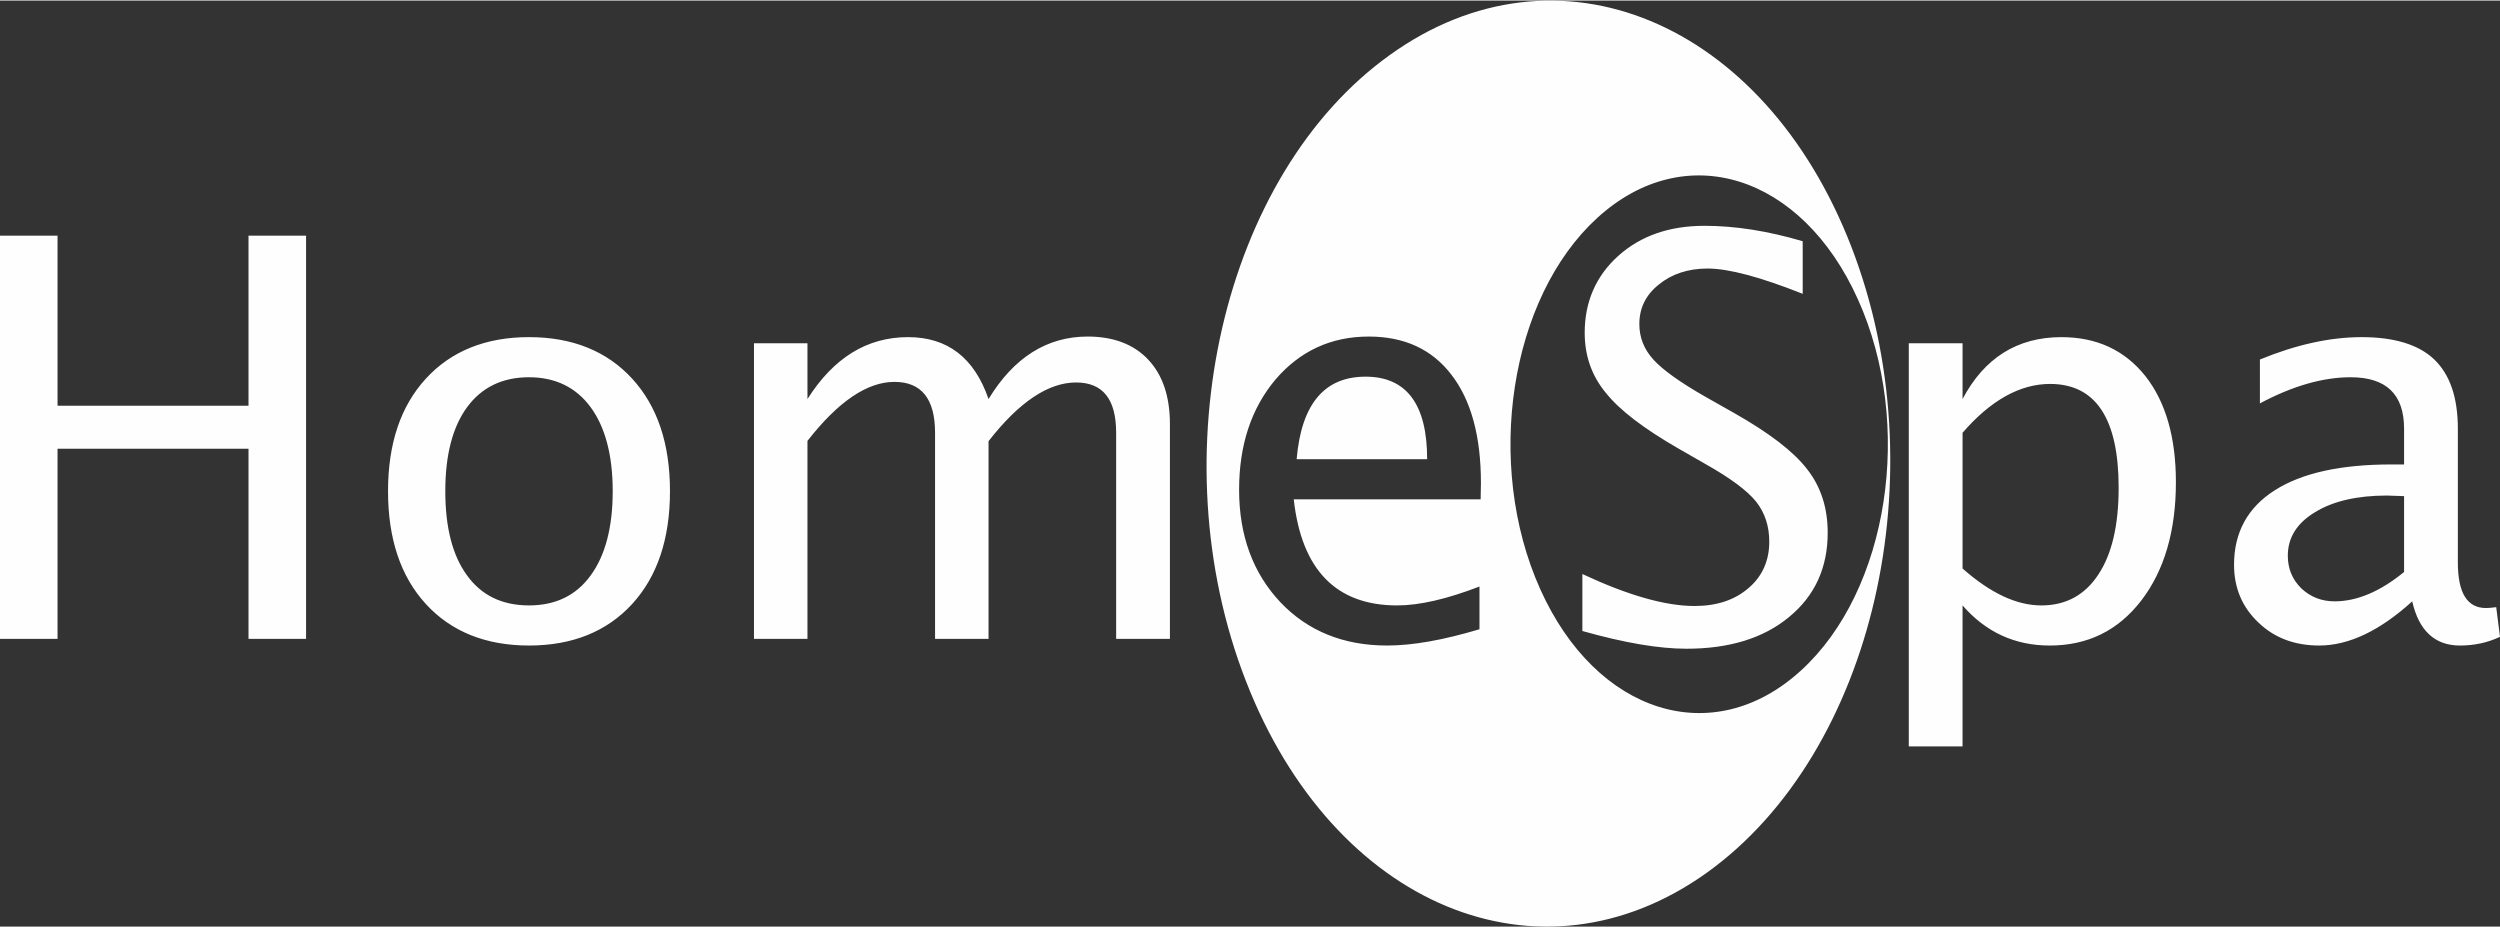<?xml version="1.0" encoding="UTF-8"?>
<!DOCTYPE svg PUBLIC "-//W3C//DTD SVG 1.0//EN" "http://www.w3.org/TR/2001/REC-SVG-20010904/DTD/svg10.dtd">
<!-- Creator: CorelDRAW 2019 (64-Bit) -->
<svg xmlns="http://www.w3.org/2000/svg" xml:space="preserve" width="151px" height="56px" version="1.0" style="shape-rendering:geometricPrecision; text-rendering:geometricPrecision; image-rendering:optimizeQuality; fill-rule:evenodd; clip-rule:evenodd"
viewBox="0 0 86.01 31.86"
 xmlns:xlink="http://www.w3.org/1999/xlink"
 xmlns:xodm="http://www.corel.com/coreldraw/odm/2003">
 <rect x="0" y="0" width="86.01" height="31.86" fill="#333333" stroke="none"/>
 <defs>
  <style type="text/css">
   <![CDATA[
    .fil0 {fill:#FEFEFE}
   ]]>
  </style>
 </defs>
 <g id="Слой_x0020_1">
  <path class="fil0" d="M47.82 1.87c5.75,-4.13 12.86,-1.18 15.87,6.59 3.01,7.77 0.79,17.41 -4.96,21.54 -5.75,4.12 -12.86,1.17 -15.87,-6.6 -3.02,-7.76 -0.8,-17.41 4.96,-21.53zm3.08 19.76c-1.24,0.37 -2.29,0.56 -3.18,0.56 -1.5,0 -2.73,-0.5 -3.67,-1.49 -0.94,-1 -1.42,-2.29 -1.42,-3.87 0,-1.54 0.42,-2.8 1.25,-3.79 0.84,-0.98 1.91,-1.48 3.21,-1.48 1.23,0 2.18,0.44 2.85,1.32 0.67,0.87 1.01,2.11 1.01,3.72l-0.01 0.56 -6.43 0c0.27,2.43 1.46,3.65 3.56,3.65 0.77,0 1.71,-0.22 2.83,-0.65l0 1.47zm-6.29 -5.85l4.49 0c0,-1.89 -0.71,-2.84 -2.12,-2.84 -1.42,0 -2.21,0.95 -2.37,2.84zm10.34 -8.3c3.02,-2.76 7.04,-1.5 8.97,2.8 1.94,4.3 1.06,10.02 -1.96,12.77 -3.02,2.76 -7.04,1.5 -8.97,-2.8 -1.93,-4.3 -1.05,-10.02 1.96,-12.77zm27.76 12.18l0 -2.61 -0.59 -0.02c-1.02,0 -1.85,0.19 -2.47,0.57 -0.63,0.38 -0.94,0.88 -0.94,1.5 0,0.44 0.15,0.81 0.46,1.12 0.32,0.3 0.7,0.45 1.15,0.45 0.76,0 1.56,-0.33 2.39,-1.01zm0.28 1.01c-1.11,1.01 -2.18,1.52 -3.2,1.52 -0.84,0 -1.54,-0.26 -2.09,-0.79 -0.56,-0.53 -0.84,-1.19 -0.84,-1.99 0,-1.11 0.47,-1.97 1.4,-2.56 0.94,-0.6 2.28,-0.89 4.02,-0.89l0.43 0 0 -1.23c0,-1.18 -0.61,-1.77 -1.84,-1.77 -0.95,0 -2,0.3 -3.12,0.9l0 -1.51c1.24,-0.51 2.41,-0.77 3.5,-0.77 1.13,0 1.97,0.26 2.5,0.77 0.54,0.52 0.81,1.31 0.81,2.38l0 4.6c0,1.05 0.32,1.57 0.97,1.57 0.08,0 0.2,-0.01 0.35,-0.03l0.13 1.02c-0.42,0.2 -0.88,0.3 -1.38,0.3 -0.86,0 -1.41,-0.51 -1.64,-1.52zm-15.47 -1.13c0.95,0.84 1.85,1.27 2.71,1.27 0.85,0 1.5,-0.36 1.96,-1.06 0.47,-0.71 0.7,-1.7 0.7,-2.99 0,-2.38 -0.79,-3.57 -2.36,-3.57 -1.03,0 -2.04,0.56 -3.01,1.68l0 4.67zm-1.85 6.12l0 -13.87 1.85 0 0 1.92c0.75,-1.42 1.89,-2.13 3.4,-2.13 1.22,0 2.18,0.45 2.89,1.34 0.7,0.89 1.05,2.11 1.05,3.65 0,1.68 -0.4,3.04 -1.19,4.07 -0.8,1.04 -1.85,1.55 -3.15,1.55 -1.2,0 -2.2,-0.46 -3,-1.38l0 4.85 -1.85 0zm-11.23 -3.97l0 -1.96c1.56,0.73 2.85,1.1 3.86,1.1 0.77,0 1.39,-0.21 1.86,-0.62 0.47,-0.4 0.71,-0.94 0.71,-1.59 0,-0.54 -0.15,-1 -0.46,-1.39 -0.31,-0.38 -0.88,-0.8 -1.71,-1.27l-0.96 -0.55c-1.18,-0.68 -2.01,-1.31 -2.49,-1.91 -0.49,-0.59 -0.73,-1.28 -0.73,-2.07 0,-1.07 0.39,-1.96 1.16,-2.65 0.77,-0.69 1.76,-1.03 2.96,-1.03 1.07,0 2.19,0.18 3.38,0.53l0 1.81c-1.46,-0.58 -2.55,-0.87 -3.27,-0.87 -0.68,0 -1.24,0.19 -1.68,0.55 -0.45,0.36 -0.67,0.81 -0.67,1.36 0,0.46 0.16,0.87 0.49,1.23 0.32,0.35 0.92,0.78 1.78,1.27l0.99 0.56c1.2,0.68 2.04,1.32 2.51,1.93 0.48,0.61 0.71,1.34 0.71,2.19 0,1.2 -0.44,2.17 -1.33,2.9 -0.88,0.73 -2.06,1.09 -3.53,1.09 -0.94,0 -2.13,-0.2 -3.58,-0.61zm-54.44 0.27l0 -13.87 1.98 0 0 5.85 6.57 0 0 -5.85 1.98 0 0 13.87 -1.98 0 0 -6.54 -6.57 0 0 6.54 -1.98 0zm18.2 0.23c-1.49,0 -2.68,-0.48 -3.55,-1.43 -0.87,-0.95 -1.3,-2.25 -1.3,-3.88 0,-1.63 0.43,-2.92 1.3,-3.87 0.87,-0.95 2.06,-1.43 3.55,-1.43 1.49,0 2.68,0.48 3.55,1.43 0.87,0.95 1.3,2.24 1.3,3.87 0,1.63 -0.43,2.93 -1.3,3.88 -0.87,0.95 -2.06,1.43 -3.55,1.43zm0 -1.38c0.91,0 1.62,-0.34 2.12,-1.03 0.5,-0.68 0.76,-1.65 0.76,-2.9 0,-1.24 -0.26,-2.21 -0.76,-2.89 -0.5,-0.68 -1.21,-1.03 -2.12,-1.03 -0.92,0 -1.63,0.35 -2.13,1.03 -0.5,0.68 -0.75,1.65 -0.75,2.89 0,1.25 0.25,2.22 0.75,2.9 0.5,0.69 1.21,1.03 2.13,1.03zm7.74 1.15l0 -10.17 1.84 0 0 1.92c0.9,-1.42 2.05,-2.13 3.46,-2.13 1.36,0 2.28,0.71 2.77,2.13 0.87,-1.43 2.01,-2.15 3.41,-2.15 0.89,0 1.59,0.27 2.08,0.79 0.5,0.53 0.75,1.27 0.75,2.22l0 7.39 -1.85 0 0 -7.09c0,-1.16 -0.46,-1.73 -1.38,-1.73 -0.95,0 -1.96,0.67 -3.01,2.02l0 6.8 -1.84 0 0 -7.09c0,-1.17 -0.47,-1.75 -1.4,-1.75 -0.93,0 -1.93,0.67 -2.99,2.03l0 6.81 -1.84 0z"/>
 </g>
</svg>
